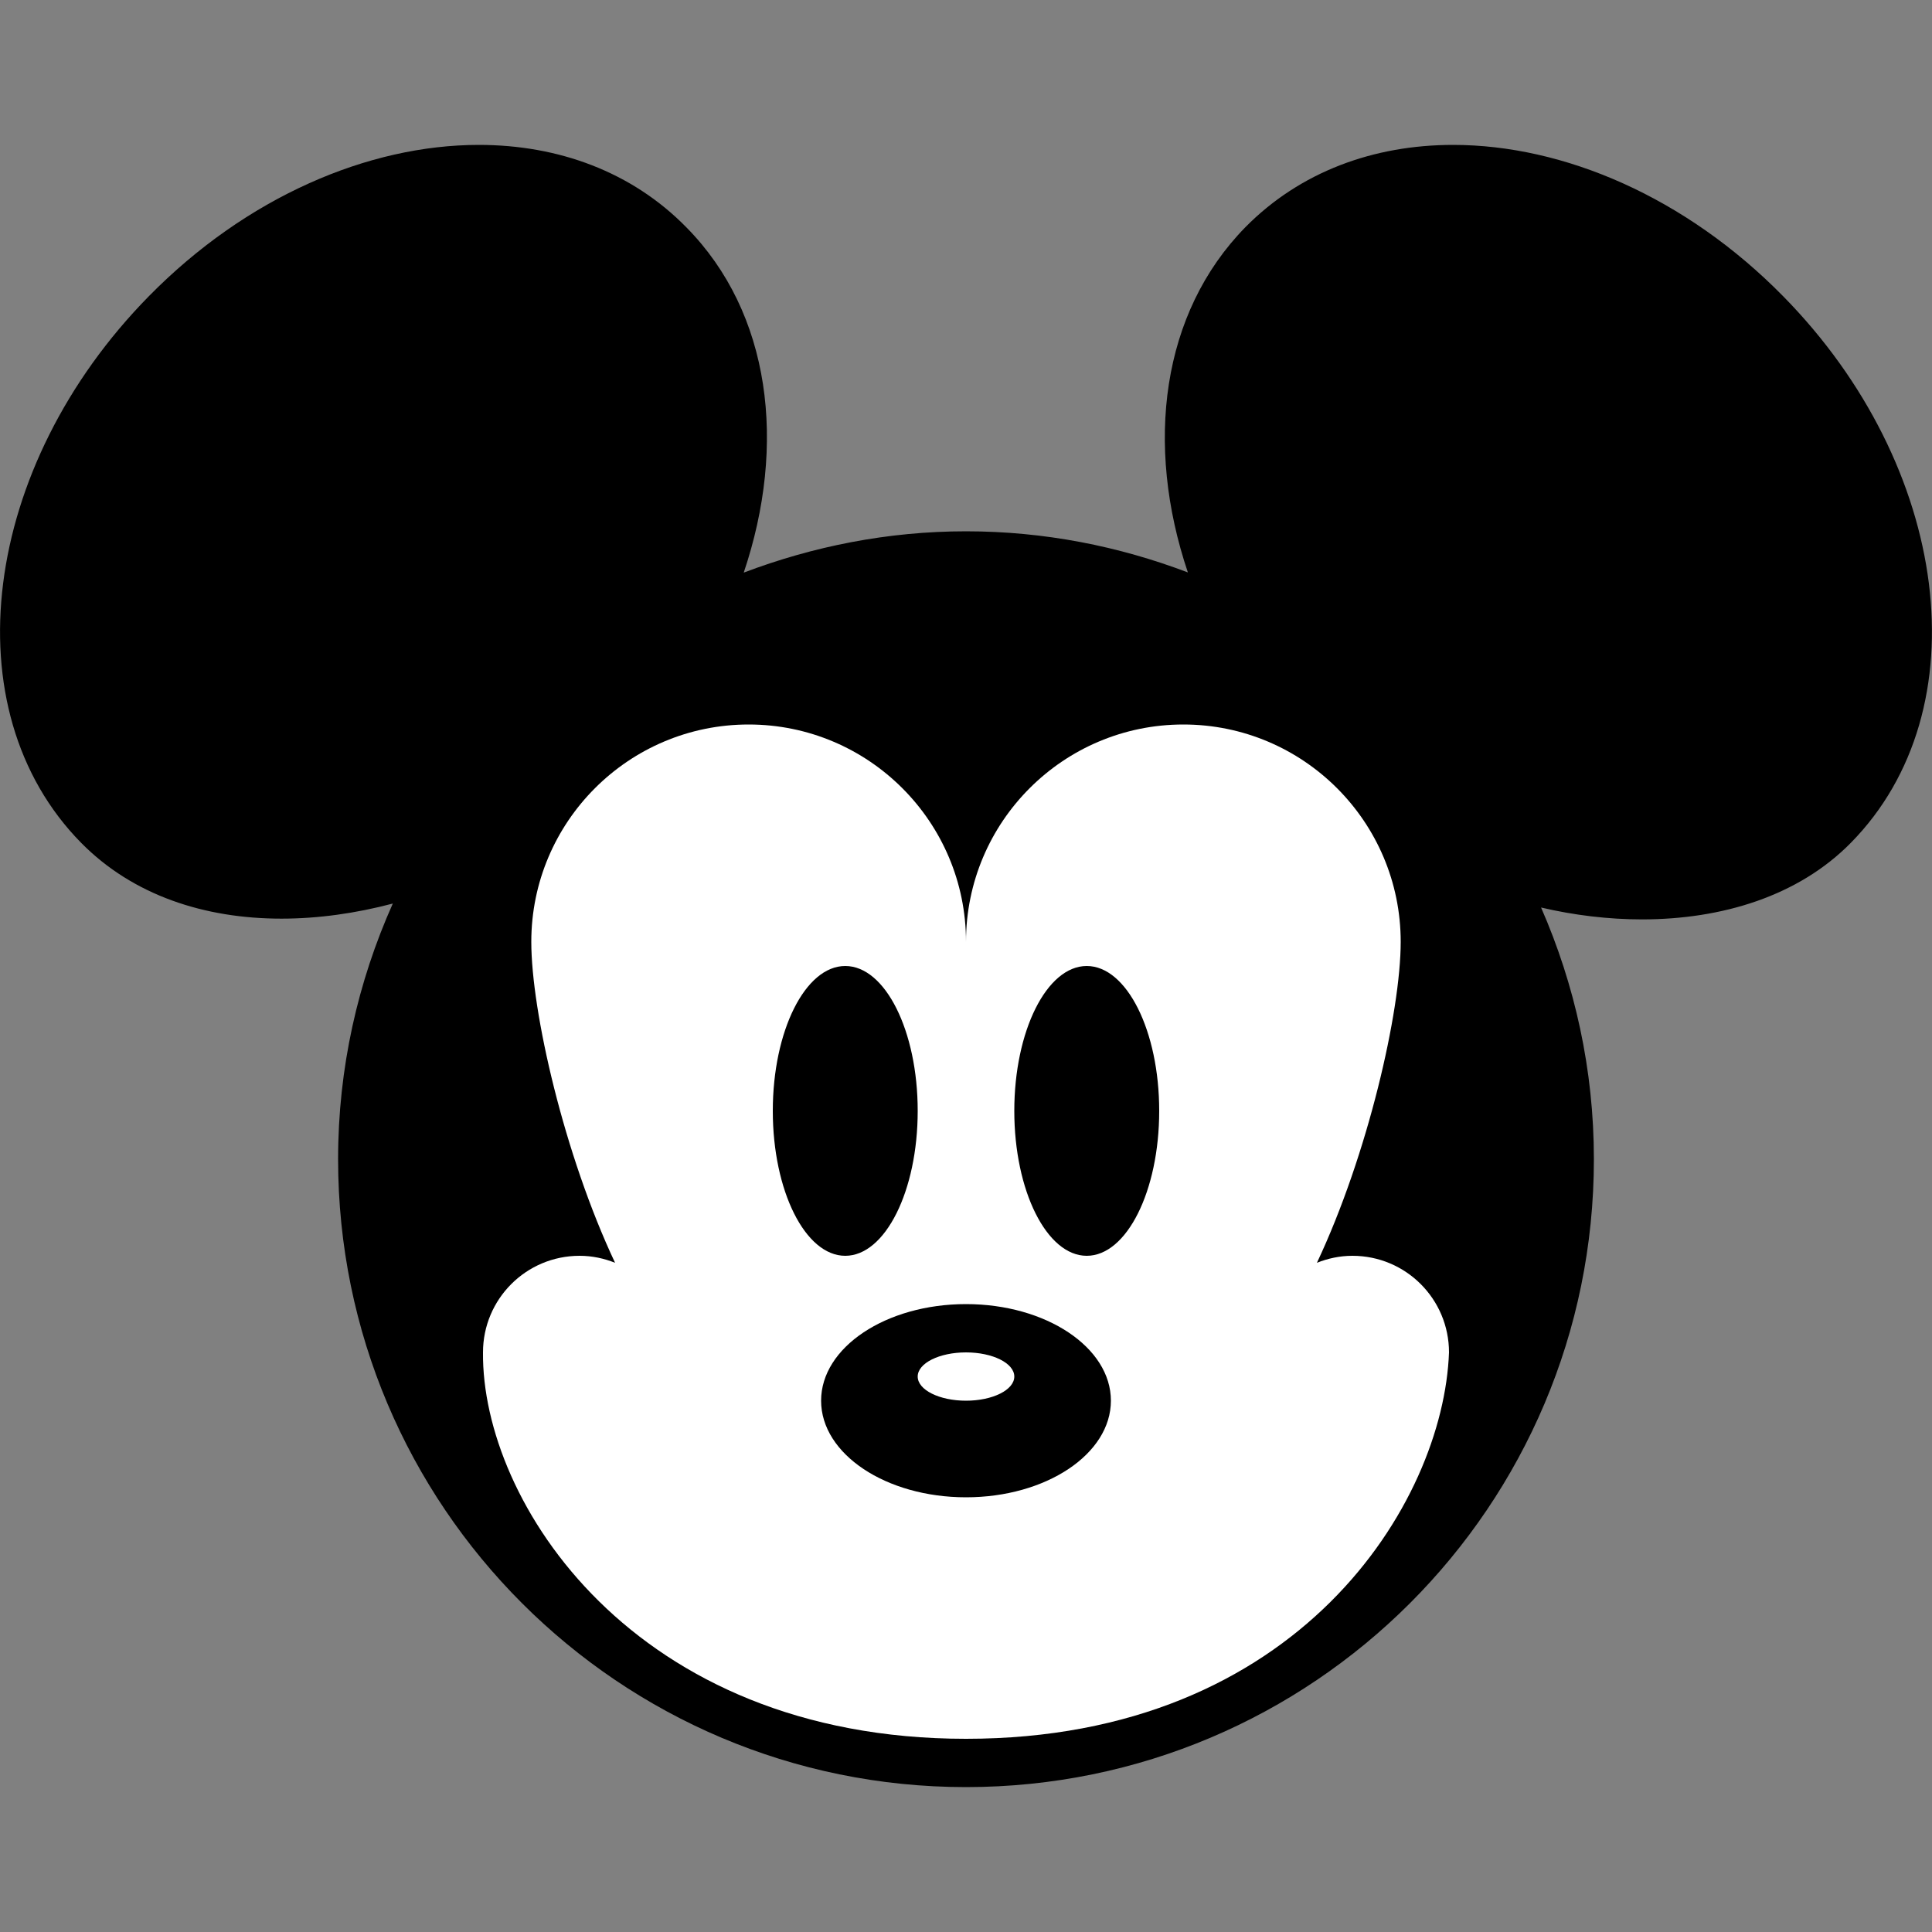<svg xmlns="http://www.w3.org/2000/svg" x="0px" y="0px"
     width="50" height="50"
     viewBox="0 0 252 252"
     style="fill:#000000;"><rect x="0" y="0" width="252" height="252" fill="#808080" stroke="none"/><g fill="none" fill-rule="nonzero" stroke="none" stroke-width="1" stroke-linecap="butt" stroke-linejoin="miter" stroke-miterlimit="10" stroke-dasharray="" stroke-dashoffset="0" font-family="none" font-weight="none" font-size="none" text-anchor="none" style="mix-blend-mode: normal"><path d="M0,252v-252h252v252z" fill="none"></path><g><g id="surface1"><path d="M126,229.95c-43.436,0 -78.75,-35.314 -78.75,-78.75c0,-11.074 2.313,-21.853 6.866,-32.066l2.682,-5.98l-6.349,1.673c-4.7,1.23 -9.302,1.846 -13.732,1.846c-6.891,0 -16.636,-1.575 -23.896,-8.958c-15.701,-15.947 -11.739,-45.946 8.835,-66.864c11.739,-11.96 26.627,-18.802 40.802,-18.802c9.942,0 18.531,3.396 24.831,9.795c9.721,9.893 12.231,25.52 6.743,41.811l-2.141,6.325l6.226,-2.362c9.056,-3.421 18.457,-5.168 27.882,-5.168c9.425,0 18.777,1.723 27.833,5.168l6.226,2.338l-2.141,-6.3c-5.488,-16.267 -2.953,-31.894 6.792,-41.787c6.3,-6.423 14.889,-9.819 24.806,-9.819c14.2,0 29.064,6.866 40.827,18.802c20.573,20.918 24.536,50.917 8.835,66.864c-5.734,5.857 -14.618,9.056 -25.003,9.056c-4.11,0 -8.293,-0.492 -12.452,-1.477l-6.152,-1.452l2.535,5.783c4.405,10.041 6.645,20.672 6.645,31.574c0,43.436 -35.314,78.75 -78.75,78.75z" fill="#000000"></path><path d="M189.541,25.2c13.338,0 27.39,6.497 38.563,17.842c19.368,19.712 23.33,47.718 8.835,62.459c-5.168,5.242 -13.24,8.121 -22.764,8.121c-3.864,0 -7.801,-0.468 -11.714,-1.378l-12.305,-2.904l5.07,11.566c4.233,9.622 6.374,19.811 6.374,30.294c0,41.688 -33.912,75.6 -75.6,75.6c-41.688,0 -75.6,-33.912 -75.6,-75.6c0,-10.631 2.215,-20.967 6.595,-30.762l5.365,-12.009l-12.723,3.347c-4.405,1.157 -8.761,1.747 -12.92,1.747c-6.3,0 -15.135,-1.403 -21.656,-8.023c-14.495,-14.741 -10.533,-42.746 8.835,-62.459c11.173,-11.345 25.225,-17.842 38.563,-17.842c9.081,0 16.882,3.076 22.591,8.859c8.859,9.032 11.099,23.453 5.98,38.612l-4.257,12.625l12.477,-4.725c8.687,-3.298 17.694,-4.971 26.75,-4.971c9.032,0 18.014,1.673 26.701,4.946l12.477,4.725l-4.257,-12.625c-5.119,-15.135 -2.855,-29.556 6.029,-38.587c5.709,-5.808 13.511,-8.859 22.591,-8.859M189.541,18.9c-10.361,0 -19.958,3.495 -27.095,10.73c-10.976,11.197 -13.141,28.325 -7.506,45.035c-9.007,-3.421 -18.728,-5.365 -28.941,-5.365c-10.213,0 -19.958,1.969 -28.99,5.389c5.636,-16.71 3.544,-33.862 -7.481,-45.035c-7.112,-7.26 -16.71,-10.754 -27.07,-10.754c-14.446,0 -30.343,6.817 -43.042,19.737c-21.804,22.173 -25.938,53.919 -8.835,71.293c6.768,6.866 16.119,9.893 26.135,9.893c4.774,0 9.671,-0.689 14.52,-1.969c-4.553,10.188 -7.137,21.459 -7.137,33.346c0,45.232 36.668,81.9 81.9,81.9c45.232,0 81.9,-36.668 81.9,-81.9c0,-11.689 -2.486,-22.764 -6.891,-32.829c4.307,1.009 8.786,1.55 13.166,1.55c10.41,0 20.401,-3.027 27.243,-9.991c17.104,-17.374 12.969,-49.145 -8.835,-71.293c-12.698,-12.92 -28.596,-19.737 -43.042,-19.737z" fill="#000000"></path><path d="M176.4,163.8c-1.649,0 -3.199,0.345 -4.627,0.911c6.645,-14.101 10.927,-32.78 10.927,-41.861c0,-15.652 -12.698,-28.35 -28.35,-28.35c-15.652,0 -28.35,12.698 -28.35,28.35c0,-15.652 -12.698,-28.35 -28.35,-28.35c-15.652,0 -28.35,12.698 -28.35,28.35c0,9.081 4.282,27.759 10.927,41.861c-1.427,-0.566 -2.978,-0.911 -4.627,-0.911c-6.964,0 -12.6,5.636 -12.6,12.6c-0.197,19.368 19.54,50.4 63,50.4c43.46,0 62.286,-30.786 63,-50.4c0,-6.964 -5.636,-12.6 -12.6,-12.6z" fill="#ffffff"></path><path d="M144.9,182.7c0,-6.964 -8.466,-12.6 -18.9,-12.6c-10.434,0 -18.9,5.636 -18.9,12.6c0,6.964 8.466,12.6 18.9,12.6c10.434,0 18.9,-5.636 18.9,-12.6z" fill="#000000"></path><path d="M132.3,179.55c0,-1.747 -2.83,-3.15 -6.3,-3.15c-3.47,0 -6.3,1.403 -6.3,3.15c0,1.747 2.83,3.15 6.3,3.15c3.47,0 6.3,-1.403 6.3,-3.15z" fill="#ffffff"></path><path d="M151.2,144.9c0,-10.434 -4.233,-18.9 -9.45,-18.9c-5.217,0 -9.45,8.466 -9.45,18.9c0,10.434 4.233,18.9 9.45,18.9c5.217,0 9.45,-8.466 9.45,-18.9z" fill="#000000"></path><path d="M119.7,144.9c0,-10.434 -4.233,-18.9 -9.45,-18.9c-5.217,0 -9.45,8.466 -9.45,18.9c0,10.434 4.233,18.9 9.45,18.9c5.217,0 9.45,-8.466 9.45,-18.9z" fill="#000000"></path></g></g></g></svg>